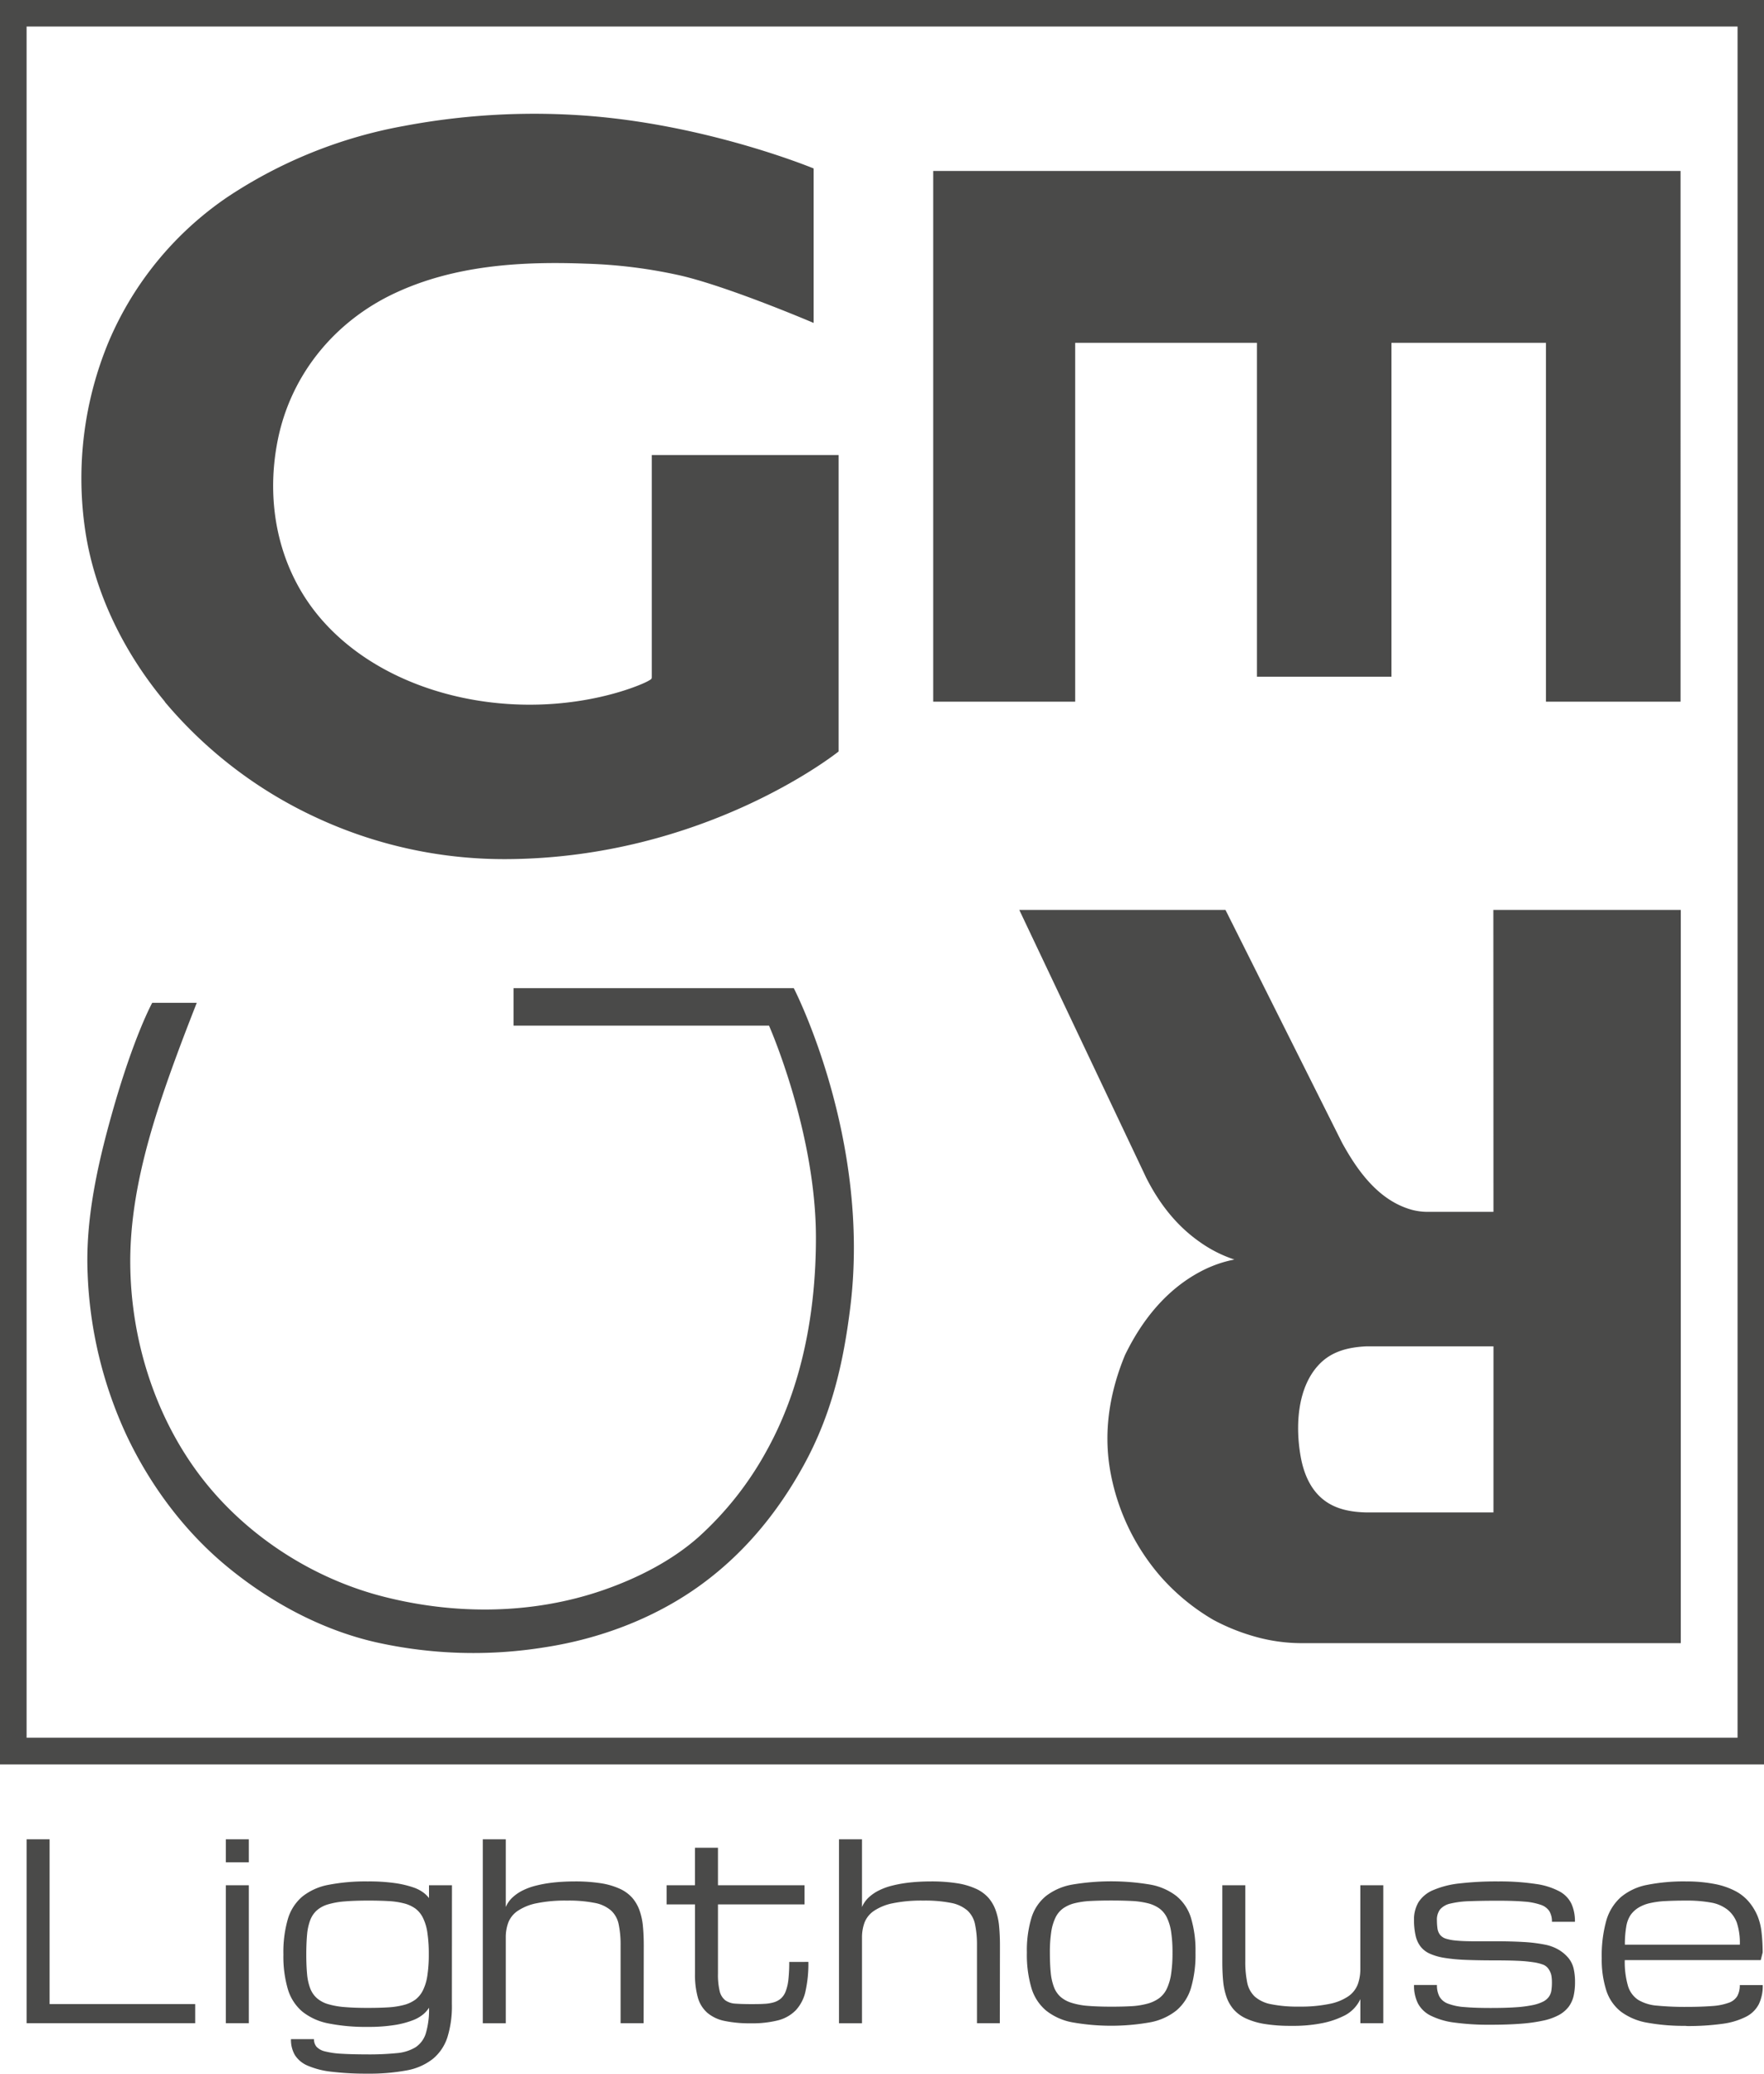 <svg id="Ebene_1" data-name="Ebene 1" xmlns="http://www.w3.org/2000/svg" viewBox="0 0 695.78 817.82"><defs><style>.cls-1{fill:#4a4a49;}</style></defs><polygon class="cls-1" points="10.49 797.93 10.49 725.39 19.56 725.39 19.56 790.38 76.99 790.38 76.99 797.93 10.49 797.93"/><path class="cls-1" d="M166.3,831.64h9.06v54.41H166.3Zm9.06-9.06H166.3v-9.07h9.06Z" transform="translate(-77.22 -88.12)"/><path class="cls-1" d="M501.31,223.33H573V355h53.05V223.33H687V364.86h53.08V155.55H445.31V364.86h56ZM762.57,773.45H87.71V98.59H762.57ZM77.22,784H773V88.12H77.22Zm65-419.08a172.63,172.63,0,0,0,59.46,45.5,175.74,175.74,0,0,0,74.86,16.53C355.46,426.75,408,384.49,408,384.49V267.58H334.3v87.6c0,.76-.27.86-1.54,1.58-2.75,1.56-27.29,12.3-61.17,8.46-24.84-2.81-49.92-13.11-66.8-31.94-17.65-19.69-23.18-46.44-17.93-72s22.37-46.36,45.89-57.44,49.84-12.72,75.6-11.73A196.19,196.19,0,0,1,346,196.87c19.44,4.62,52.14,18.61,52.14,18.61V154.56s-39.06-16.25-85.68-20.48a276.81,276.81,0,0,0-75.91,3.72,184.9,184.9,0,0,0-69.7,28.09,130.59,130.59,0,0,0-46.77,57,140.33,140.33,0,0,0-9.22,74.6c3.73,24.79,15.42,48.18,31.38,67.34m248.07,113H279.77v14.78H380.54s18.51,41.85,18.51,83.66c0,28.83-5.31,58.47-19.36,83.85a129.35,129.35,0,0,1-26.94,34.19c-10.65,9.45-24.27,16.32-37.65,20.95-28,9.68-58.78,9.8-87.29,2.38s-55-25-72.47-48.59-26.59-53.44-26.74-82.84c-.14-28.09,8.77-56,18.4-82.13h0c2.52-6.85,5.16-13.66,7.83-20.46H137.26s-7.32,13.22-15.9,43.74c-5.7,20.25-10.5,41.86-9.58,63A165.88,165.88,0,0,0,127,653.9c9.3,19.8,22.82,38.05,39.72,52s37.1,24.94,58.66,29.88a176.39,176.39,0,0,0,66.79,2c21.38-3.29,42.51-11.16,60.21-23.69,17.89-12.68,31.6-29.3,42.07-48.5,10.91-20,15.45-40.13,18.14-61.8,8.31-66.82-22.3-126-22.3-126m276,206.81H616.17c-6-.12-12.19-1.21-17-5.07-5.21-4.14-7.76-10.5-8.91-16.89-2.11-11.78-1.48-27.09,7.14-36.27,5-5.36,11.74-6.94,18.82-7.27h50.08Zm0-118.54H640.44a24.47,24.47,0,0,1-6.12-.75c-13.14-3.53-21.55-15.21-27.77-26.55L560.6,447H479.27l50.08,105.66c5.07,10,11.77,18.72,21,25.21a51.24,51.24,0,0,0,13.76,7,46.52,46.52,0,0,0-7.71,2.18c-.61.22-2.47,1-2.47,1-15.21,6.86-25.85,19.76-33,34.55-5.85,14.18-8.42,29.17-6,44.43a86.55,86.55,0,0,0,19.85,42.59,84.14,84.14,0,0,0,21,17.34,80.56,80.56,0,0,0,15.77,6.43,68.15,68.15,0,0,0,19.78,2.77H740.17V447H666.25Z" transform="translate(-77.22 -88.12)"/><path class="cls-1" d="M222.22,837.69q-5.29,0-9.14.33a31.24,31.24,0,0,0-6.55,1.18,11.62,11.62,0,0,0-4.36,2.36,9.94,9.94,0,0,0-2.6,3.88,21.37,21.37,0,0,0-1.23,5.69c-.2,2.22-.31,4.82-.31,7.81s.11,5.54.31,7.72a21.07,21.07,0,0,0,1.23,5.63,9.94,9.94,0,0,0,2.6,3.84,11.63,11.63,0,0,0,4.36,2.37,31.24,31.24,0,0,0,6.55,1.18q3.84.33,9.14.33,4.53,0,8.07-.21a31.55,31.55,0,0,0,6.24-.95,13.59,13.59,0,0,0,4.55-2.12,10.42,10.42,0,0,0,3-3.74,19.5,19.5,0,0,0,1.72-5.81,54,54,0,0,0,.55-8.38,54.8,54.8,0,0,0-.55-8.41,19.64,19.64,0,0,0-1.72-5.83,10.23,10.23,0,0,0-3-3.71,13.35,13.35,0,0,0-4.55-2.07,31,31,0,0,0-6.24-.9q-3.54-.2-8.07-.19m33.24,40.81a41.06,41.06,0,0,1-1.79,13.17,18.37,18.37,0,0,1-5.76,8.48,23.29,23.29,0,0,1-10.3,4.51,79.28,79.28,0,0,1-15.39,1.28,113.76,113.76,0,0,1-14.29-.76,33,33,0,0,1-9.33-2.38,11.08,11.08,0,0,1-5.08-4.21,12,12,0,0,1-1.53-6.26h9.07a4.66,4.66,0,0,0,1,3,6.59,6.59,0,0,0,3.38,1.84,33.43,33.43,0,0,0,6.5.92q4.08.25,10.32.26a110.24,110.24,0,0,0,11.43-.5,17,17,0,0,0,7.46-2.33,10.17,10.17,0,0,0,4.06-5.58,32.71,32.71,0,0,0,1.23-10,11.21,11.21,0,0,1-2.11,2.45,14.21,14.21,0,0,1-4.2,2.46,34.87,34.87,0,0,1-7.11,1.89,64.54,64.54,0,0,1-10.76.76,75.07,75.07,0,0,1-15.4-1.35,23.71,23.71,0,0,1-10.3-4.61,18.45,18.45,0,0,1-5.76-8.78A45.55,45.55,0,0,1,189,858.94a46.54,46.54,0,0,1,1.79-14.07,18.41,18.41,0,0,1,5.76-8.83,23.46,23.46,0,0,1,10.3-4.58,76.65,76.65,0,0,1,15.4-1.33,73.33,73.33,0,0,1,10.76.66,39.56,39.56,0,0,1,7.11,1.66,14.38,14.38,0,0,1,4.2,2.15,10.94,10.94,0,0,1,2.11,2.1v-5.06h9.06Z" transform="translate(-77.22 -88.12)"/><path class="cls-1" d="M322,886.05v-30.7a38.87,38.87,0,0,0-.75-8.28,10.09,10.09,0,0,0-3-5.46,13.68,13.68,0,0,0-6.42-3,52.72,52.72,0,0,0-10.95-.92,56.17,56.17,0,0,0-12.07,1.06,20.56,20.56,0,0,0-7.39,3,9.93,9.93,0,0,0-3.71,4.6,16.86,16.86,0,0,0-1,6v33.72h-9.06V813.51h9.06v26.73a11,11,0,0,1,2.7-3.83,17,17,0,0,1,4-2.73,25,25,0,0,1,4.94-1.82,48.4,48.4,0,0,1,5.36-1.07c1.81-.25,3.59-.42,5.34-.52s3.36-.14,4.84-.14a64.86,64.86,0,0,1,10.41.73,28.52,28.52,0,0,1,7.42,2.18,14.74,14.74,0,0,1,4.89,3.56,15.59,15.59,0,0,1,2.85,4.94,25.43,25.43,0,0,1,1.35,6.28q.33,3.48.33,7.53l-.05,30.7Z" transform="translate(-77.22 -88.12)"/><path class="cls-1" d="M396.07,861.87a49.72,49.72,0,0,1-1.14,11.6,15.93,15.93,0,0,1-3.8,7.44,15,15,0,0,1-7,4,41.42,41.42,0,0,1-10.72,1.18,48.29,48.29,0,0,1-10.39-.94,15.17,15.17,0,0,1-6.81-3.21,12.59,12.59,0,0,1-3.73-6,33.45,33.45,0,0,1-1.13-9.43V839.2H340.15v-7.56h11.19V816.86h9.07v14.78h34.15v7.56H360.41v27.23a27.73,27.73,0,0,0,.68,7,6.47,6.47,0,0,0,2.2,3.58,7.57,7.57,0,0,0,4,1.32c1.65.12,3.68.19,6.07.19,1.89,0,3.58,0,5.08-.1a16.26,16.26,0,0,0,3.92-.59,7.68,7.68,0,0,0,2.86-1.51,7.29,7.29,0,0,0,1.91-2.86,18.52,18.52,0,0,0,1.06-4.65,60.77,60.77,0,0,0,.33-6.92Z" transform="translate(-77.22 -88.12)"/><path class="cls-1" d="M462.57,886.05v-30.7a38.8,38.8,0,0,0-.76-8.28,10.14,10.14,0,0,0-3-5.46,13.78,13.78,0,0,0-6.42-3,52.89,52.89,0,0,0-11-.92,56.23,56.23,0,0,0-12.07,1.06,20.56,20.56,0,0,0-7.39,3,9.93,9.93,0,0,0-3.71,4.6,17.09,17.09,0,0,0-1,6v33.72h-9.07V813.51h9.07v26.73a11,11,0,0,1,2.69-3.83,16.86,16.86,0,0,1,4-2.73,24.68,24.68,0,0,1,4.93-1.82,48.86,48.86,0,0,1,5.36-1.07c1.81-.25,3.59-.42,5.34-.52s3.36-.14,4.84-.14a64.86,64.86,0,0,1,10.41.73,28.4,28.4,0,0,1,7.42,2.18,14.74,14.74,0,0,1,4.89,3.56,15.4,15.4,0,0,1,2.85,4.94,25.43,25.43,0,0,1,1.35,6.28q.33,3.48.33,7.53l-.05,30.7Z" transform="translate(-77.22 -88.12)"/><path class="cls-1" d="M491.33,858.24c0,3,.11,5.59.33,7.8a22.09,22.09,0,0,0,1.25,5.7,10,10,0,0,0,2.57,3.87,12,12,0,0,0,4.35,2.38,28.48,28.48,0,0,0,6.54,1.22c2.57.21,5.61.32,9.14.32,3,0,5.72-.06,8.1-.2a30.25,30.25,0,0,0,6.23-1,14.14,14.14,0,0,0,4.56-2.13,9.88,9.88,0,0,0,3.05-3.76,20.69,20.69,0,0,0,1.7-5.86,55.62,55.62,0,0,0,.54-8.38,52.86,52.86,0,0,0-.54-8.19,19.47,19.47,0,0,0-1.7-5.68,9.63,9.63,0,0,0-3.05-3.62,13.61,13.61,0,0,0-4.56-2,32.92,32.92,0,0,0-6.23-.87q-3.57-.18-8.1-.18t-8.1.18a32.8,32.8,0,0,0-6.23.87,13.61,13.61,0,0,0-4.56,2,9.63,9.63,0,0,0-3.05,3.62,19.47,19.47,0,0,0-1.7,5.68,52.86,52.86,0,0,0-.54,8.19m-9.07,0a44.37,44.37,0,0,1,1.8-13.73,17.84,17.84,0,0,1,5.76-8.61,23.63,23.63,0,0,1,10.29-4.48,92.57,92.57,0,0,1,30.8,0,23.63,23.63,0,0,1,10.29,4.48,17.92,17.92,0,0,1,5.77,8.61,44.7,44.7,0,0,1,1.79,13.73,46.59,46.59,0,0,1-1.79,14,18.56,18.56,0,0,1-5.77,8.85,23.53,23.53,0,0,1-10.29,4.64,87.87,87.87,0,0,1-30.8,0,23.53,23.53,0,0,1-10.29-4.64,18.47,18.47,0,0,1-5.76-8.85,46.24,46.24,0,0,1-1.8-14" transform="translate(-77.22 -88.12)"/><path class="cls-1" d="M568.41,831.64v29.94a40.36,40.36,0,0,0,.75,8.44,10.42,10.42,0,0,0,3,5.54,13.6,13.6,0,0,0,6.43,3,52,52,0,0,0,11,.94,55.6,55.6,0,0,0,12.08-1.08,20.07,20.07,0,0,0,7.4-3,10.22,10.22,0,0,0,3.71-4.72,17.56,17.56,0,0,0,1-6.13V831.64h9.06v54.41H613.8v-9.51a13.89,13.89,0,0,1-6.91,6.8,33.86,33.86,0,0,1-8.06,2.67,58.63,58.63,0,0,1-12.27,1.08,64.08,64.08,0,0,1-10.45-.73,28.25,28.25,0,0,1-7.4-2.17,14.52,14.52,0,0,1-4.89-3.57,15.13,15.13,0,0,1-2.83-4.93,26.44,26.44,0,0,1-1.32-6.26q-.33-3.45-.33-7.56l0-30.23Z" transform="translate(-77.22 -88.12)"/><path class="cls-1" d="M655.4,861.07a68.82,68.82,0,0,1-8.38-.78,23.1,23.1,0,0,1-5.86-1.68,9.5,9.5,0,0,1-3.7-2.9,11.16,11.16,0,0,1-1.94-4.49,27.73,27.73,0,0,1-.57-5.79,13.34,13.34,0,0,1,1.8-7.15,12.63,12.63,0,0,1,5.76-4.72,36.09,36.09,0,0,1,10.29-2.63,126.25,126.25,0,0,1,15.4-.8,95.4,95.4,0,0,1,14.81,1,28,28,0,0,1,9.26,2.9,11.08,11.08,0,0,1,4.79,4.94,16.84,16.84,0,0,1,1.37,7.08h-9.07a7.89,7.89,0,0,0-1-4.15,6.4,6.4,0,0,0-3.37-2.53,25.11,25.11,0,0,0-6.5-1.28q-4.08-.35-10.32-.35-6.8,0-11.43.19a36.16,36.16,0,0,0-7.46.94,7.46,7.46,0,0,0-4.06,2.32,6.76,6.76,0,0,0-1.23,4.29,23.25,23.25,0,0,0,.21,3.15,5.4,5.4,0,0,0,1,2.52,4.76,4.76,0,0,0,2.22,1.52,18.16,18.16,0,0,0,4,.77c1.69.18,3.77.27,6.26.29l9,0q6.42,0,11.27.28a60.65,60.65,0,0,1,8.38,1,17.2,17.2,0,0,1,5.86,2.17,14.94,14.94,0,0,1,3.7,3.19,10.18,10.18,0,0,1,2,4.06,23,23,0,0,1,.57,5.41,24.21,24.21,0,0,1-.57,5.5,11.38,11.38,0,0,1-2,4.3,12.24,12.24,0,0,1-3.85,3.21,23,23,0,0,1-6.12,2.17,63.8,63.8,0,0,1-8.81,1.23q-5.11.4-11.92.4a100.24,100.24,0,0,1-14.29-.85,29.36,29.36,0,0,1-9.33-2.72,11.41,11.41,0,0,1-5.07-4.84,15.63,15.63,0,0,1-1.54-7.27H644a9.49,9.49,0,0,0,1,4.6,6.42,6.42,0,0,0,3.38,2.77,22.43,22.43,0,0,0,6.49,1.34q4.08.36,10.32.36,5.67,0,9.66-.26a49,49,0,0,0,6.68-.83,17.1,17.1,0,0,0,4.25-1.37,6.37,6.37,0,0,0,2.36-1.94,5.7,5.7,0,0,0,1-2.52,20.89,20.89,0,0,0,.21-3.1,16.23,16.23,0,0,0-.21-2.76,6.86,6.86,0,0,0-1-2.41A4.64,4.64,0,0,0,686,863a18.6,18.6,0,0,0-4-1,56.12,56.12,0,0,0-6.26-.57c-2.49-.11-5.49-.16-9-.16-4.28,0-8-.07-11.29-.19" transform="translate(-77.22 -88.12)"/><path class="cls-1" d="M742.26,837.69c-3,0-5.73.06-8.1.19a35,35,0,0,0-6.24.83,14.84,14.84,0,0,0-4.55,1.84,10.81,10.81,0,0,0-3,2.83,11.53,11.53,0,0,0-1.7,4.58,40.21,40.21,0,0,0-.54,7.11h45.34a25.57,25.57,0,0,0-1.18-8.66,11.84,11.84,0,0,0-3.74-5.18,14.64,14.64,0,0,0-6.56-2.78,52.62,52.62,0,0,0-9.68-.76m0,49.4a81.18,81.18,0,0,1-15.4-1.25,24.23,24.23,0,0,1-10.3-4.32,17.4,17.4,0,0,1-5.76-8.22A40,40,0,0,1,709,860.36a51.35,51.35,0,0,1,1.79-14.76,19.64,19.64,0,0,1,5.76-9.28,22.8,22.8,0,0,1,10.3-4.82,74.24,74.24,0,0,1,15.4-1.37,58,58,0,0,1,11.21,1,29.47,29.47,0,0,1,8.13,2.74,17.83,17.83,0,0,1,5.48,4.34,22.11,22.11,0,0,1,3.3,5.36,23.7,23.7,0,0,1,1.66,6.59,69.83,69.83,0,0,1,.44,8l-.75,3H718.08a34.16,34.16,0,0,0,1.22,10,10,10,0,0,0,4.07,5.68,17.07,17.07,0,0,0,7.46,2.28,113.19,113.19,0,0,0,11.43.49c4.15,0,7.59-.12,10.32-.34a23.37,23.37,0,0,0,6.49-1.28,6.35,6.35,0,0,0,3.38-2.62,8.69,8.69,0,0,0,1-4.36h9.06a16.78,16.78,0,0,1-1.53,7.49,11.53,11.53,0,0,1-5.08,5,28.92,28.92,0,0,1-9.33,2.79,98.2,98.2,0,0,1-14.28.87" transform="translate(-77.22 -88.12)"/></svg>